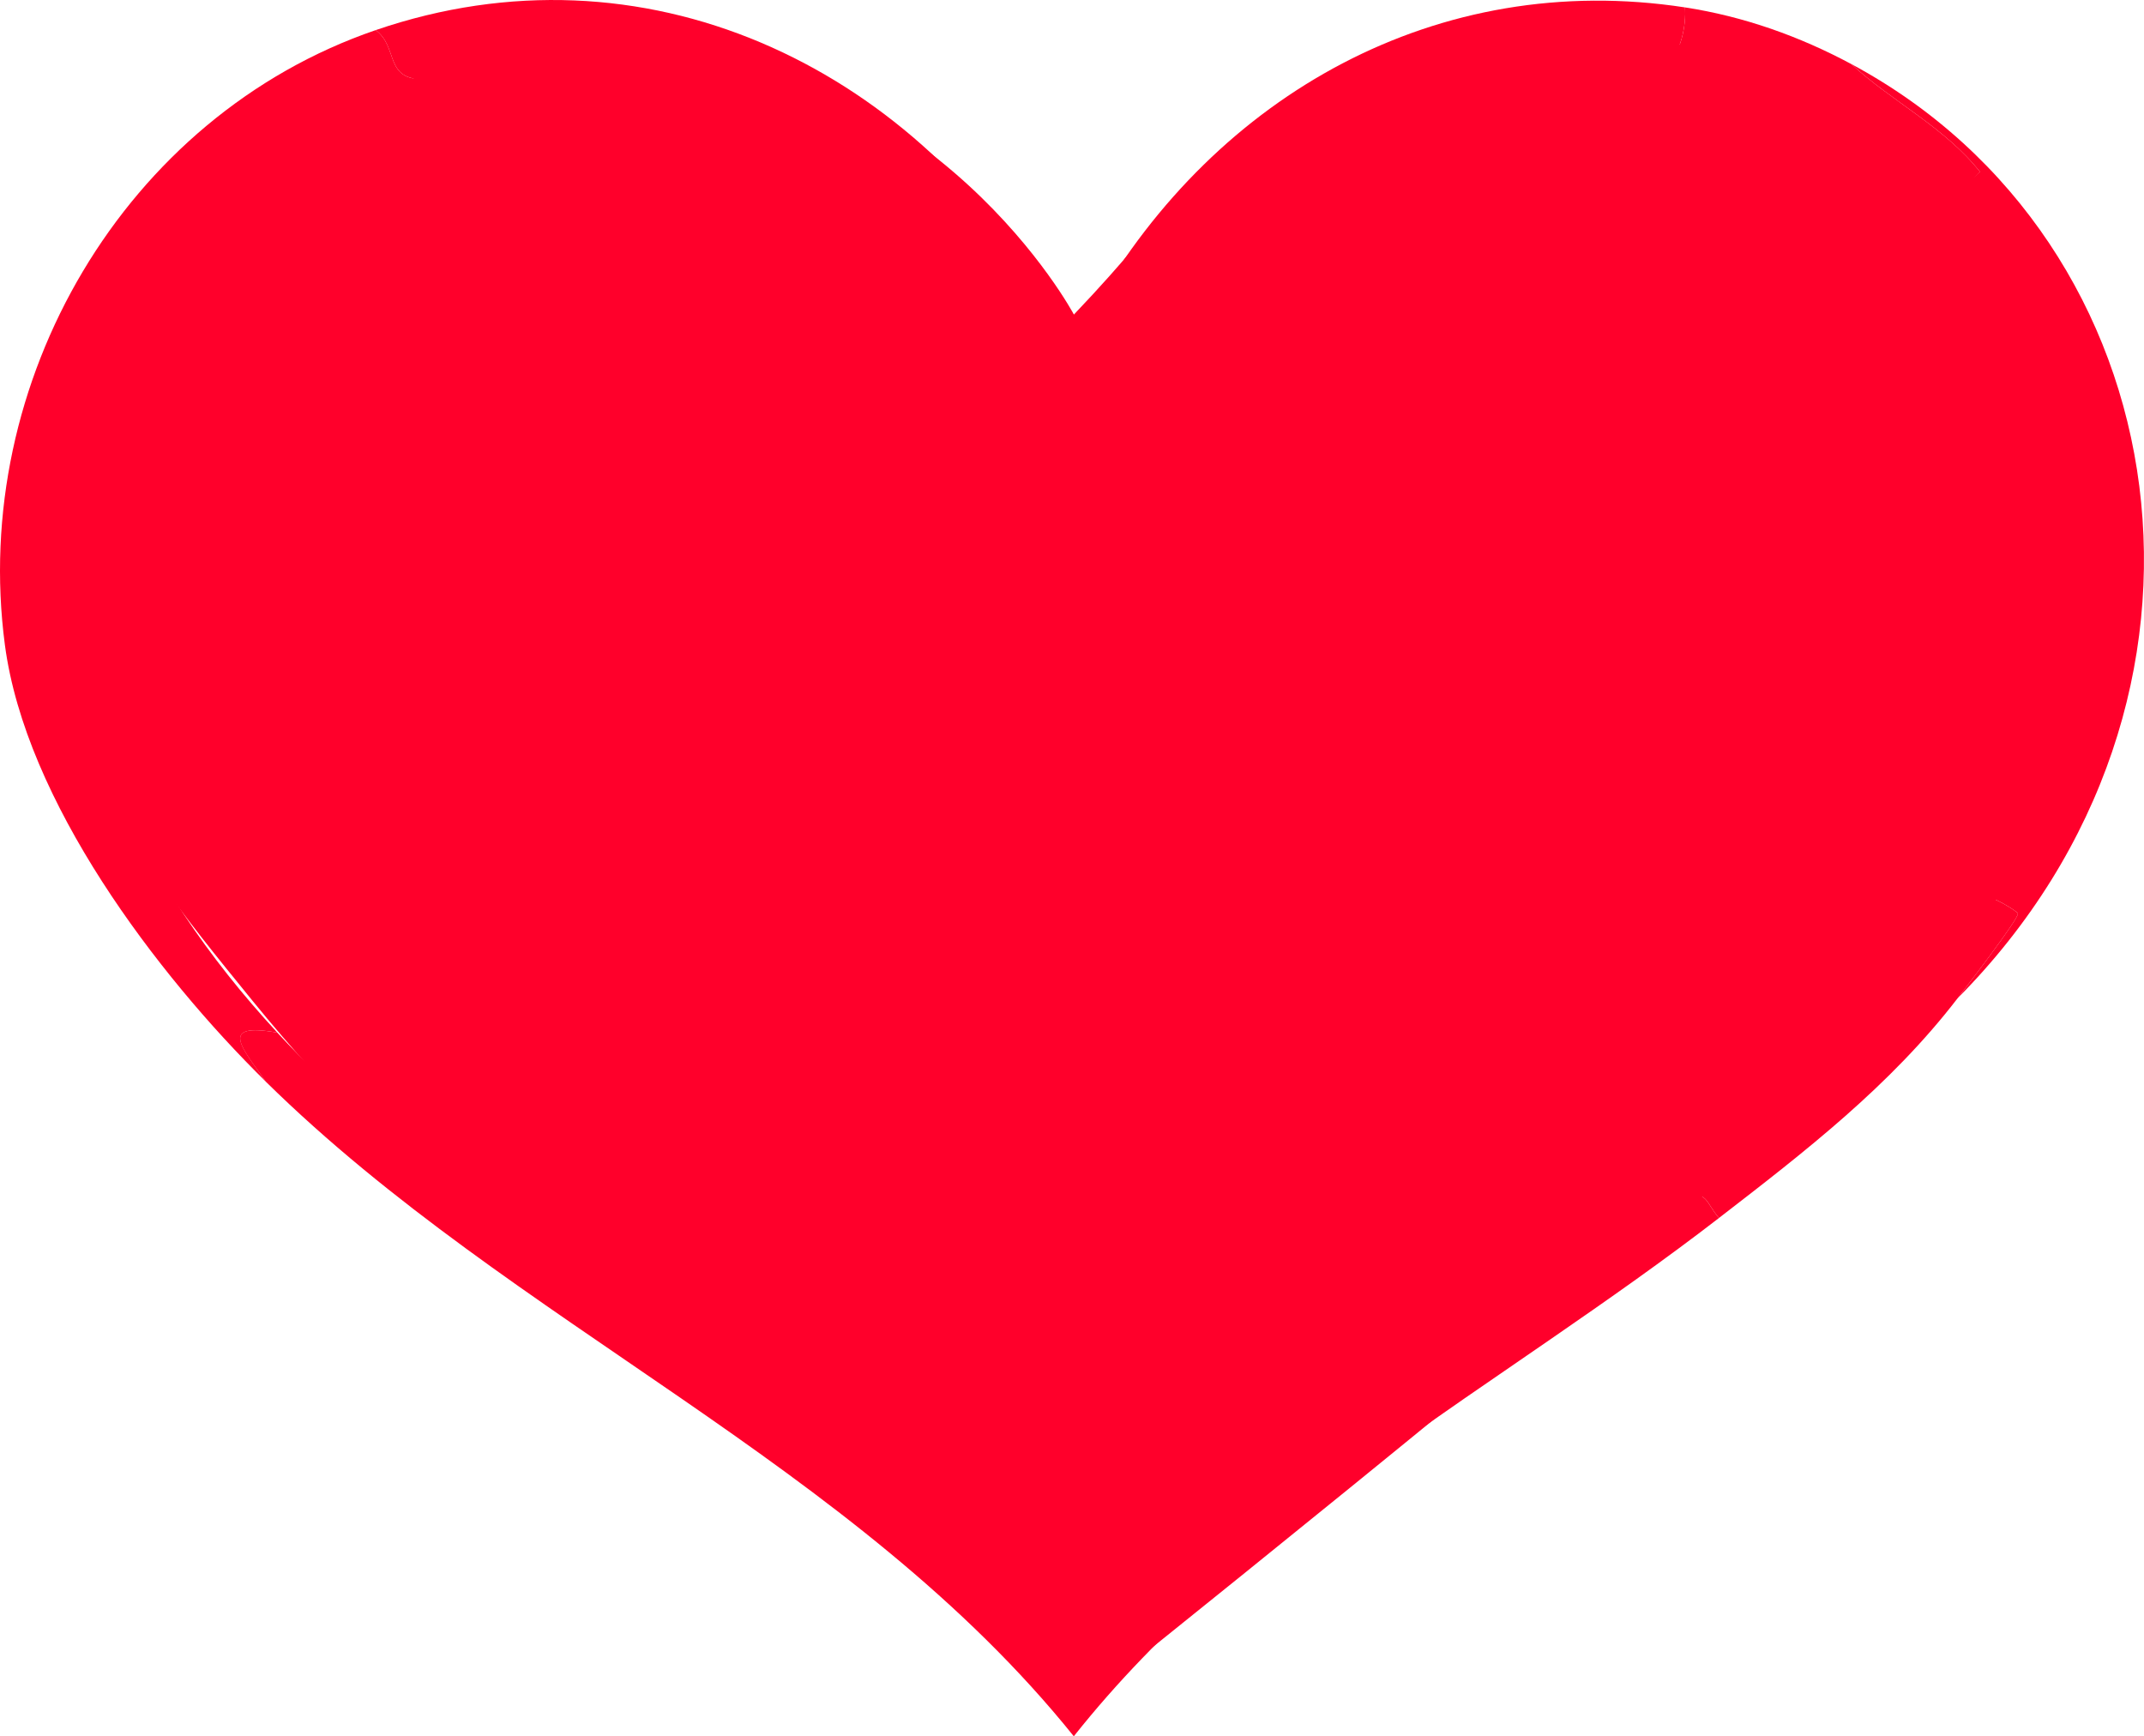 <?xml version="1.0" encoding="UTF-8"?><svg id="Layer_1" xmlns="http://www.w3.org/2000/svg" xmlns:xlink="http://www.w3.org/1999/xlink" viewBox="0 0 693.75 561.75"><defs><style>.cls-1{clip-path:url(#clippath-7);}.cls-2{clip-path:url(#clippath-1);}.cls-2,.cls-3,.cls-4,.cls-5,.cls-6,.cls-7,.cls-8,.cls-9,.cls-10{fill:#ff002b;}.cls-3{clip-path:url(#clippath-2);}.cls-4{clip-path:url(#clippath-5);}.cls-5{clip-path:url(#clippath);}.cls-6{clip-path:url(#clippath-4);}.cls-7{clip-path:url(#clippath-3);}.cls-8{stroke:red;stroke-miterlimit:10;}.cls-10{clip-path:url(#clippath-6);}</style><clipPath id="clippath"><path class="cls-9" d="M121.57,9.74c7.53,5.61,2.58,16.2,15.92,15.91C83,45.23,35.08,100.91,26.07,158.45c-10.61,67.75,19.06,127.37,63.67,175.64-19.14-3.38-11.52,4.77-3.67,15.91C50.56,315.09,8.26,259.14,1.58,208.63-9.67,123.62,40.18,37.63,121.57,9.74Z"/></clipPath><clipPath id="clippath-1"><path class="cls-5" d="M89.73,334.09c73.45,79.48,192.11,127.4,257.73,215.42,50.91-70.22,131.21-109.11,197.74-161.56,7.26-3.11,6.54.93,11.02,6.12-70.58,54.48-152.53,96.8-208.76,167.68-71.42-88.77-181.25-132.91-261.41-211.75-7.85-11.14-15.46-19.29,3.67-15.91Z"/></clipPath><clipPath id="clippath-2"><path class="cls-2" d="M633.36,323.07c2.48-3.22,19.95-25.89,19.59-27.54-.14-.63-9.14-6.35-11.63-5.51-.81.27-4.02,6.38-10.41,13.46,51.46-72.15,29.02-142.28-10.04-245.63,4.35,5.96,10.98,5.94,19.83-2.23-11.42-14.46-28.94-23.08-41.63-34.88,106.99,57.4,130.02,205.93,34.28,302.32Z"/></clipPath><clipPath id="clippath-3"><path class="cls-3" d="M339.51,96.64c-12.37-14.48-23.72-30.62-38.57-42.84C254.67,15.73,193.98,5.34,137.49,25.65c-13.33.29-8.39-10.3-15.92-15.91,86.8-29.75,172.39,11.34,217.94,86.9Z"/></clipPath><clipPath id="clippath-4"><path class="cls-7" d="M599.08,20.75c12.68,11.8,30.21,20.42,41.63,34.88-8.85,8.17-12.79,20.04-17.14,14.08-21.31-22.38-54.54-41.82-84.48-48.96,4.78-2.91,6.62-12.91,6.12-18.36,18.97,2.91,37.09,9.35,53.87,18.36Z"/></clipPath><clipPath id="clippath-5"><path class="cls-6" d="M545.21,2.39c.5,5.45-1.34,15.45-6.12,18.36-66.3-15.8-123,6.26-167.74,55.69-6.29,6.95-11.07,15.45-17.14,22.64C393.58,30.62,465.27-9.88,545.21,2.39Z"/></clipPath><clipPath id="clippath-6"><path class="cls-4" d="M633.36,323.07c-21.69,28.19-49.21,49.44-77.14,70.99-4.48-5.19-3.76-9.23-11.02-6.12,39.26-30.96,53.94-49.23,85.71-84.45,6.39-7.08,9.6-13.19,10.41-13.46,2.49-.84,11.5,4.88,11.63,5.51.36,1.65-17.11,24.32-19.59,27.54Z"/></clipPath><clipPath id="clippath-7"><path class="cls-10" d="M636.25,74c23.42,66.26,108,144.4-57.24,289.02-71.92,62.95-230.1,189.17-230.1,189.17,0,0-131.89-111.66-206.76-166.78-12.94-9.53-35.21-30.64-60.46-61.65-23.25-28.56-40.79-50.1-50.94-78.99-15.04-42.8-15.38-107.72,24.42-162.49C101.66,18.31,184.46,11.94,205.06,13.26c98.8,6.33,142.43,88.51,142.43,88.51,35.84-37.63,24.11-34.61,65.37-62.39,27.65-18.62,33.08-14.81,44.87-20.09,23.09-2.68,24.26-10.43,67.33-6.87,22.88,1.89,92.26,8.03,111.19,61.59Z"/></clipPath></defs><path class="cls-9" d="M121.57,9.74c7.53,5.61,2.58,16.2,15.92,15.91C83,45.23,35.08,100.91,26.07,158.45c-10.61,67.75,19.06,127.37,63.67,175.64-19.14-3.38-11.52,4.77-3.67,15.91C50.56,315.09,8.26,259.14,1.58,208.63-9.67,123.62,40.18,37.63,121.57,9.74Z"/><path class="cls-9" d="M89.73,334.09c73.45,79.48,192.11,127.4,257.73,215.42,50.91-70.22,131.21-109.11,197.74-161.56,7.26-3.11,6.54.93,11.02,6.12-70.58,54.48-152.53,96.8-208.76,167.68-71.42-88.77-181.25-132.91-261.41-211.75-7.85-11.14-15.46-19.29,3.67-15.91Z"/><path class="cls-9" d="M633.36,323.07c2.48-3.22,19.95-25.89,19.59-27.54-.14-.63-9.14-6.35-11.63-5.51-.81.27-4.02,6.38-10.41,13.46,51.46-72.15,29.02-142.28-10.04-245.63,4.35,5.96,10.98,5.94,19.83-2.23-11.42-14.46-28.94-23.08-41.63-34.88,106.99,57.4,130.02,205.93,34.28,302.32Z"/><path class="cls-9" d="M339.51,96.64c-12.37-14.48-23.72-30.62-38.57-42.84C254.67,15.73,193.98,5.34,137.49,25.65c-13.33.29-8.39-10.3-15.92-15.91,86.8-29.75,172.39,11.34,217.94,86.9Z"/><path class="cls-9" d="M599.08,20.75c12.68,11.8,30.21,20.42,41.63,34.88-8.85,8.17-12.79,20.04-17.14,14.08-21.31-22.38-54.54-41.82-84.48-48.96,4.78-2.91,6.62-12.91,6.12-18.36,18.97,2.91,37.09,9.35,53.87,18.36Z"/><path class="cls-9" d="M545.21,2.39c.5,5.45-1.34,15.45-6.12,18.36-66.3-15.8-123,6.26-167.74,55.69-6.29,6.95-11.07,15.45-17.14,22.64C393.58,30.62,465.27-9.88,545.21,2.39Z"/><path class="cls-9" d="M633.36,323.07c-21.69,28.19-49.21,49.44-77.14,70.99-4.48-5.19-3.76-9.23-11.02-6.12,39.26-30.96,53.94-49.23,85.71-84.45,6.39-7.08,9.6-13.19,10.41-13.46,2.49-.84,11.5,4.88,11.63,5.51.36,1.65-17.11,24.32-19.59,27.54Z"/><path class="cls-9" d="M636.25,74c23.42,66.26,108,144.4-57.24,289.02-71.92,62.95-230.1,189.17-230.1,189.17,0,0-131.89-111.66-206.76-166.78-12.94-9.53-35.21-30.64-60.46-61.65-23.25-28.56-40.79-50.1-50.94-78.99-15.04-42.8-15.38-107.72,24.42-162.49C101.66,18.31,184.46,11.94,205.06,13.26c98.8,6.33,142.43,88.51,142.43,88.51,35.84-37.63,24.11-34.61,65.37-62.39,27.65-18.62,33.08-14.81,44.87-20.09,23.09-2.68,24.26-10.43,67.33-6.87,22.88,1.89,92.26,8.03,111.19,61.59Z"/><g class="cls-1"><ellipse class="cls-8" cx="350.73" cy="260.02" rx="560.63" ry="443.3"/></g></svg>